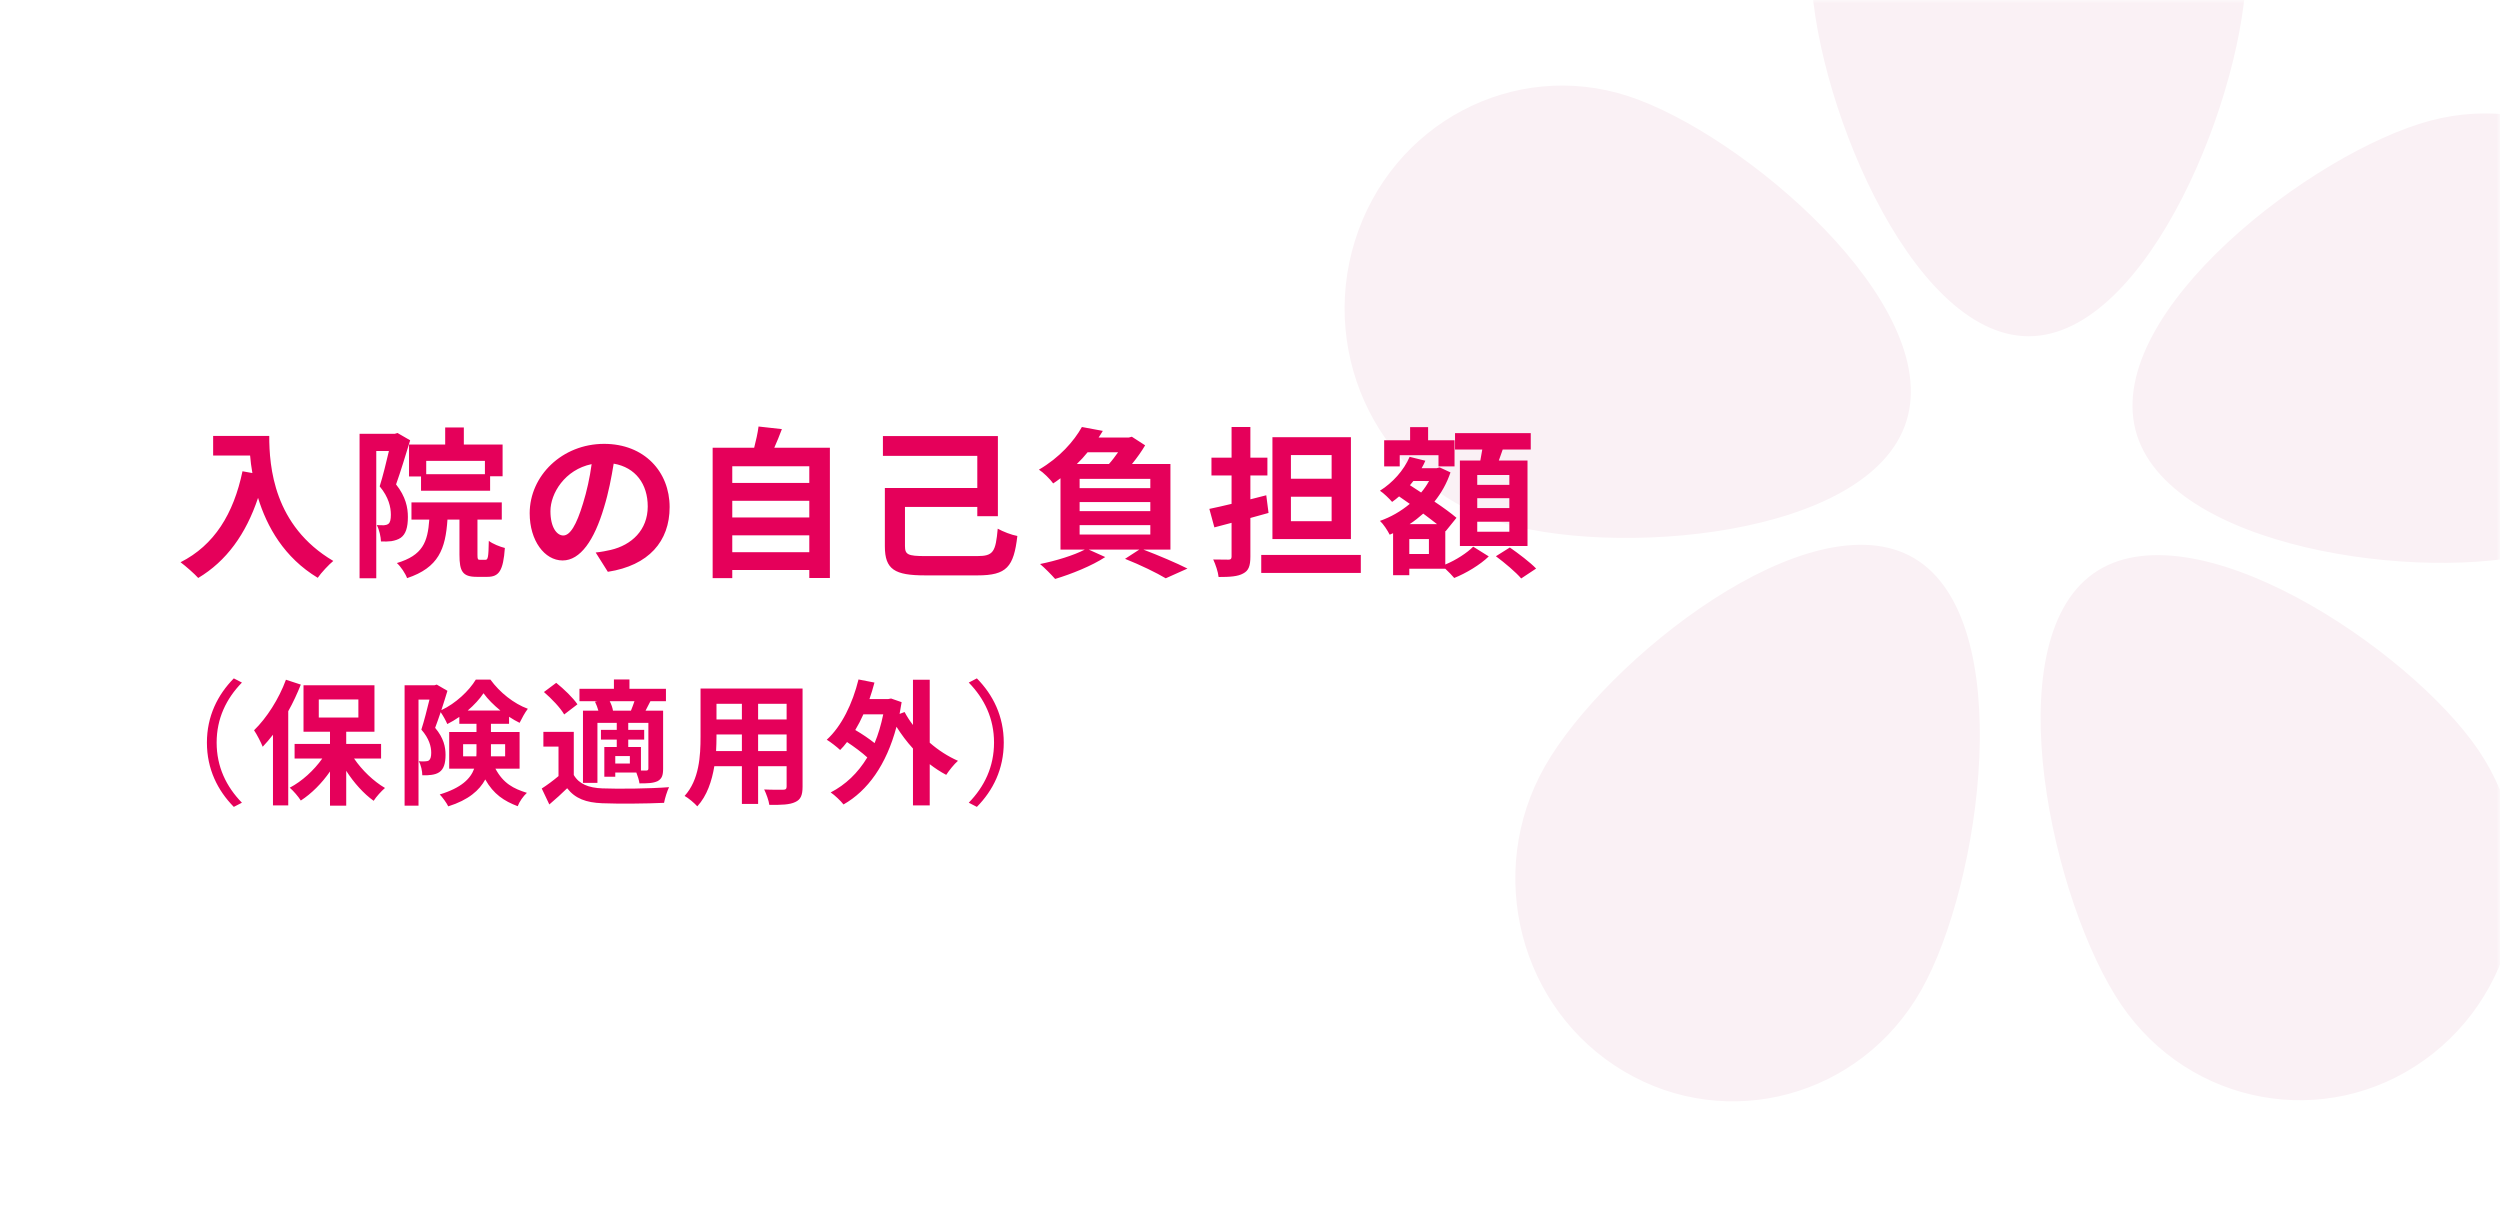 <svg width="370" height="180" viewBox="0 0 370 180" fill="none" xmlns="http://www.w3.org/2000/svg">
<rect width="370" height="180" fill="white"/>
<mask id="mask0_1523_25645" style="mask-type:alpha" maskUnits="userSpaceOnUse" x="0" y="0" width="370" height="180">
<rect x="2" y="2" width="366" height="176" rx="8" fill="white" stroke="#FAF1F5" stroke-width="4"/>
</mask>
<g mask="url(#mask0_1523_25645)">
<path fill-rule="evenodd" clip-rule="evenodd" d="M332.443 -5.014C332.443 13.203 318.026 49.765 300.242 49.765C282.458 49.765 268.041 13.203 268.041 -5.014C268.041 -23.232 282.458 -38 300.242 -38C318.026 -38 332.443 -23.232 332.443 -5.014ZM366.785 110.986C356.618 96.039 324.383 74.486 309.792 84.901C295.201 95.317 303.78 133.758 313.947 148.704C324.115 163.65 344.186 167.323 358.777 156.907C373.368 146.492 376.953 125.932 366.785 110.986ZM316.05 63.622C320.543 81.249 358.72 86.301 375.927 81.698C393.134 77.096 403.441 59.076 398.948 41.449C394.456 23.823 376.864 13.265 359.657 17.867C342.45 22.47 311.557 45.996 316.05 63.622ZM221.419 77.083C238.361 82.622 276.747 79.669 282.155 62.314C287.562 44.959 257.943 19.774 241 14.235C224.058 8.696 205.94 18.274 200.533 35.629C195.126 52.984 204.477 71.544 221.419 77.083ZM283.328 82.636C298.707 91.784 293.252 130.818 284.322 146.572C275.392 162.327 255.685 167.682 240.306 158.534C224.926 149.387 219.698 129.2 228.628 113.445C237.558 97.691 267.948 73.488 283.328 82.636Z" fill="#FAF1F5"/>
</g>
<path d="M31.544 64.516H39.848C39.848 69.052 40.496 77.812 49.328 83.02C48.704 83.524 47.528 84.772 47.024 85.516C42.056 82.516 39.512 77.98 38.192 73.684C36.392 79.06 33.512 83.044 29.336 85.54C28.808 84.94 27.464 83.764 26.72 83.212C31.712 80.692 34.568 76.06 35.888 69.748L37.352 70.012C37.184 69.1 37.088 68.236 37.016 67.42H31.544V64.516ZM71.768 70.18V68.212H63.08V70.18H71.768ZM60.536 65.788H65.888V63.268H68.648V65.788H74.384V70.492H72.536V72.628H62.312V70.516H60.536V65.788ZM58.832 64.084L60.704 65.164C60.08 67.204 59.288 69.82 58.616 71.692C60.056 73.516 60.368 75.124 60.368 76.516C60.368 78.052 60.056 79.06 59.312 79.588C58.928 79.852 58.472 79.996 57.92 80.092C57.512 80.14 56.936 80.164 56.384 80.14C56.36 79.468 56.144 78.388 55.76 77.716C56.192 77.74 56.504 77.74 56.816 77.74C57.08 77.716 57.296 77.668 57.488 77.524C57.752 77.332 57.848 76.852 57.848 76.18C57.848 75.076 57.536 73.588 56.192 71.98C56.672 70.468 57.176 68.38 57.56 66.748H55.688V85.588H53.216V64.204H58.424L58.832 64.084ZM71.048 82.852H71.84C72.224 82.852 72.296 82.492 72.344 80.044C72.872 80.476 74.024 80.932 74.72 81.1C74.48 84.46 73.856 85.372 72.152 85.372H70.544C68.456 85.372 68 84.556 68 82.108V76.9H66.224C65.936 81.244 64.928 84.004 60.248 85.564C60.008 84.892 59.312 83.836 58.736 83.332C62.576 82.18 63.296 80.236 63.536 76.9H60.896V74.356H74.264V76.9H70.664V82.084C70.664 82.78 70.712 82.852 71.048 82.852ZM99.105 75.052C99.105 80.116 96.009 83.692 89.961 84.628L88.161 81.772C89.073 81.676 89.745 81.532 90.393 81.388C93.465 80.668 95.865 78.46 95.865 74.956C95.865 71.644 94.065 69.172 90.825 68.62C90.489 70.66 90.081 72.868 89.385 75.124C87.945 79.972 85.881 82.948 83.265 82.948C80.601 82.948 78.393 80.02 78.393 75.964C78.393 70.42 83.193 65.692 89.409 65.692C95.361 65.692 99.105 69.82 99.105 75.052ZM81.465 75.652C81.465 78.076 82.425 79.252 83.361 79.252C84.369 79.252 85.305 77.74 86.289 74.5C86.841 72.724 87.297 70.684 87.561 68.692C83.601 69.508 81.465 73.012 81.465 75.652ZM108.376 81.724H119.776V79.228H108.376V81.724ZM119.776 74.116H108.376V76.588H119.776V74.116ZM119.776 69.004H108.376V71.476H119.776V69.004ZM114.592 66.268H122.824V85.54H119.776V84.364H108.376V85.564H105.472V66.268H111.616C111.88 65.236 112.144 64.084 112.264 63.124L115.72 63.508C115.36 64.468 114.976 65.404 114.592 66.268ZM136.936 82.3H144.616C147.016 82.3 147.352 81.7 147.664 78.244C148.432 78.676 149.728 79.18 150.568 79.324C150.04 83.908 148.984 85.156 144.688 85.156H136.912C132.424 85.156 130.96 84.292 130.96 80.86V72.22H144.64V67.468H130.672V64.54H147.688V76.396H144.64V75.028H133.936V80.812C133.936 82.084 134.368 82.3 136.936 82.3ZM159.784 77.716V79.108H170.248V77.716H159.784ZM165.472 66.94H160.96C160.48 67.54 159.952 68.116 159.376 68.668H164.128C164.608 68.14 165.064 67.516 165.472 66.94ZM170.248 72.244V70.876H159.784V72.244H170.248ZM170.248 75.652V74.308H159.784V75.652H170.248ZM173.224 81.34H169.216C171.544 82.228 174.184 83.356 175.744 84.148L172.528 85.588C171.208 84.796 168.808 83.62 166.504 82.708L168.616 81.34H161.128L163.576 82.444C161.608 83.74 158.56 84.964 156.16 85.684C155.656 85.108 154.576 84.004 153.928 83.476C156.28 82.996 158.896 82.204 160.552 81.34H156.952V70.78C156.616 71.044 156.256 71.284 155.872 71.548C155.392 70.876 154.408 69.916 153.76 69.508C156.808 67.732 158.944 65.308 160.12 63.196L163.216 63.772C163.024 64.108 162.808 64.42 162.592 64.756H167.056L167.512 64.636L169.48 65.908C168.976 66.772 168.28 67.756 167.536 68.668H173.224V81.34ZM197.08 70.852V67.348H191.056V70.852H197.08ZM197.08 77.14V73.516H191.056V77.14H197.08ZM199.936 64.708V79.78H188.32V64.708H199.936ZM187.408 73.3L187.744 75.916C186.856 76.156 185.968 76.42 185.056 76.66V82.372C185.056 83.764 184.792 84.46 184 84.868C183.208 85.324 182.032 85.396 180.352 85.396C180.28 84.652 179.896 83.524 179.56 82.804C180.496 82.828 181.504 82.828 181.816 82.828C182.152 82.828 182.272 82.708 182.272 82.372V77.38L179.728 78.052L178.984 75.316C179.92 75.124 181.072 74.86 182.272 74.572V70.372H179.296V67.732H182.272V63.196H185.056V67.732H187.576V70.372H185.056V73.9L187.408 73.3ZM186.664 82.132H201.4V84.796H186.664V82.132ZM223.384 71.764V70.3H218.632V71.764H223.384ZM223.384 75.196V73.732H218.632V75.196H223.384ZM223.384 78.7V77.212H218.632V78.7H223.384ZM216.064 68.164H219.088C219.184 67.636 219.28 67.06 219.376 66.532H215.344V64.108H226.552V66.532H222.4C222.208 67.108 222.016 67.66 221.824 68.164H226.072V80.812H216.064V68.164ZM207.16 67.372V69.028H204.856V65.164H208.696V63.22H211.36V65.164H215.272V69.028H212.896V67.372H207.16ZM211.48 81.988V79.78H208.576V81.988H211.48ZM208.624 77.572H212.68C212.08 77.092 211.36 76.564 210.64 76.012C209.992 76.588 209.32 77.116 208.624 77.572ZM211.504 71.188H209.176C209.008 71.404 208.84 71.596 208.672 71.812L210.328 72.892C210.784 72.364 211.168 71.788 211.504 71.188ZM213.904 78.58V83.548C215.488 82.9 217.168 81.796 218.032 80.908L220.336 82.348C219.088 83.572 216.976 84.844 215.224 85.54C214.912 85.156 214.384 84.628 213.904 84.172H208.576V85.132H206.176V78.916L205.672 79.132C205.36 78.508 204.736 77.548 204.232 77.092C205.816 76.54 207.328 75.676 208.648 74.572L207.064 73.468C206.728 73.756 206.392 74.044 206.032 74.284C205.648 73.828 204.76 72.964 204.232 72.628C206.104 71.452 207.76 69.628 208.624 67.612L210.952 68.188C210.784 68.572 210.616 68.932 210.4 69.292H212.632L213.064 69.172L214.672 69.916C214.12 71.548 213.304 72.988 212.296 74.236C213.592 75.1 214.768 75.964 215.56 76.636L213.952 78.628L213.904 78.58ZM221.392 82.324L223.456 81.028C224.728 81.916 226.48 83.236 227.344 84.148L225.136 85.612C224.368 84.7 222.688 83.284 221.392 82.324ZM30.623 109.9C30.623 106 32.203 102.84 34.603 100.4L35.803 101.02C33.483 103.4 32.063 106.34 32.063 109.9C32.063 113.48 33.483 116.42 35.803 118.8L34.603 119.42C32.203 116.98 30.623 113.82 30.623 109.9ZM42.32 100.6L44.52 101.32C44 102.62 43.38 103.98 42.66 105.26V119.2H40.4V108.74C39.9 109.38 39.4 109.98 38.88 110.52C38.66 109.94 38 108.66 37.6 108.08C39.46 106.28 41.28 103.44 42.32 100.6ZM47.18 103.52V106.2H53.04V103.52H47.18ZM56.4 112.26H52.4C53.58 114 55.3 115.64 56.98 116.62C56.44 117.08 55.68 117.92 55.3 118.52C53.84 117.48 52.38 115.86 51.24 114.08V119.24H48.84V114.18C47.62 115.94 46.1 117.46 44.52 118.48C44.16 117.9 43.42 117.04 42.88 116.58C44.68 115.64 46.46 114.02 47.7 112.26H43.6V110.1H48.84V108.3H44.92V101.42H55.42V108.3H51.24V110.1H56.4V112.26ZM68.54 111.94H70.5C70.52 111.76 70.52 111.58 70.52 111.4V110.14H68.54V111.94ZM74.76 110.14H72.66V111.46C72.66 111.62 72.66 111.78 72.66 111.94H74.76V110.14ZM69.22 105.16H74.06C73.08 104.36 72.18 103.46 71.56 102.6C71 103.44 70.18 104.34 69.22 105.16ZM76.9 113.76H73.32C74.5 115.96 76 116.72 77.98 117.34C77.44 117.84 76.88 118.62 76.62 119.32C74.62 118.56 73.04 117.54 71.82 115.36C70.96 116.96 69.34 118.4 66.34 119.34C66.12 118.86 65.46 117.96 65.08 117.58C68.3 116.6 69.64 115.24 70.18 113.76H66.48V108.34H70.52V107.12H67.98V106.1C67.4 106.5 66.8 106.86 66.2 107.16C65.98 106.64 65.58 105.92 65.22 105.4C64.94 106.22 64.66 107.04 64.4 107.72C65.68 109.24 65.94 110.56 65.94 111.72C65.94 112.98 65.68 113.82 65.02 114.28C64.7 114.5 64.3 114.62 63.86 114.68C63.48 114.74 63 114.76 62.5 114.74C62.5 114.16 62.32 113.24 61.98 112.66C62.36 112.7 62.66 112.7 62.9 112.68C63.12 112.68 63.34 112.64 63.48 112.54C63.72 112.36 63.82 111.98 63.82 111.4C63.82 110.5 63.52 109.3 62.36 107.98C62.78 106.7 63.22 104.92 63.56 103.54H61.94V119.24H59.88V101.42H64.3L64.64 101.32L66.22 102.24C65.96 103.12 65.64 104.12 65.32 105.1C67.44 104.12 69.44 102.22 70.42 100.58H72.58C73.96 102.48 76.04 104.14 78.12 104.9C77.68 105.46 77.22 106.34 76.9 106.98C76.4 106.74 75.86 106.42 75.34 106.08V107.12H72.66V108.34H76.9V113.76ZM90.72 105.18H93.38C93.56 104.76 93.74 104.24 93.9 103.78H90.24C90.48 104.24 90.66 104.76 90.72 105.18ZM95.96 113.72V106.98H92.98V108.02H95.34V109.46H92.98V110.56H94.86V114.04C95.22 114.04 95.52 114.04 95.66 114.04C95.88 114.02 95.96 113.96 95.96 113.72ZM93.22 113V111.9H91.06V113H93.22ZM88.06 103.86L88.4 103.78H85.76V101.94H90.86V100.56H93.16V101.94H98.56V103.78H96.26C96 104.3 95.76 104.76 95.54 105.18H98.14V113.76C98.14 114.72 97.98 115.24 97.34 115.6C96.68 115.92 95.84 115.94 94.64 115.94C94.58 115.48 94.38 114.84 94.18 114.34H91.06V114.96H89.44V110.56H91.28V109.46H88.94V108.02H91.28V106.98H88.42V115.86H86.28V105.18H88.56C88.44 104.74 88.26 104.26 88.06 103.86ZM85.46 104.24L83.5 105.74C82.94 104.76 81.62 103.38 80.5 102.42L82.32 101.06C83.44 101.96 84.82 103.28 85.46 104.24ZM84.92 108.32V114.7C85.7 116.04 87.1 116.6 89.14 116.68C91.54 116.78 96.26 116.72 99.02 116.5C98.74 117.06 98.4 118.16 98.28 118.82C95.8 118.94 91.56 118.98 89.12 118.88C86.74 118.78 85.14 118.2 83.94 116.66C83.14 117.44 82.32 118.2 81.3 119.06L80.18 116.7C80.96 116.2 81.86 115.54 82.66 114.86V110.5H80.42V108.32H84.92ZM112.2 111.16H116.42V108.7H112.2V111.16ZM105.98 111.16H109.8V108.7H106.04V109.06C106.04 109.7 106.02 110.42 105.98 111.16ZM109.8 104.16H106.04V106.48H109.8V104.16ZM116.42 106.48V104.16H112.2V106.48H116.42ZM118.78 101.9V116.42C118.78 117.7 118.5 118.34 117.7 118.7C116.88 119.1 115.66 119.14 113.86 119.12C113.78 118.48 113.4 117.46 113.1 116.84C114.22 116.9 115.54 116.88 115.9 116.88C116.28 116.88 116.42 116.76 116.42 116.4V113.4H112.2V118.98H109.8V113.4H105.72C105.36 115.58 104.64 117.78 103.2 119.34C102.82 118.9 101.86 118.08 101.32 117.8C103.5 115.4 103.68 111.84 103.68 109.04V101.9H118.78ZM130.72 105.72H127.78C127.42 106.54 127.02 107.3 126.58 108.04C127.58 108.62 128.64 109.34 129.44 109.98C129.98 108.7 130.4 107.28 130.72 105.72ZM137.6 100.6V109.92C138.88 111.04 140.32 111.96 141.78 112.6C141.2 113.1 140.44 114.06 140.04 114.68C139.2 114.24 138.38 113.7 137.6 113.1V119.2H135.12V110.78C134.22 109.8 133.4 108.7 132.68 107.56C131.18 113.22 128.4 117.04 124.84 119.06C124.44 118.54 123.52 117.66 122.94 117.28C125.14 116.14 126.96 114.42 128.36 112.1C127.58 111.38 126.42 110.52 125.36 109.82C125.04 110.26 124.7 110.64 124.34 111C123.92 110.6 122.94 109.82 122.36 109.48C124.56 107.48 126.18 104.14 127.06 100.56L129.42 101.02C129.2 101.86 128.96 102.66 128.68 103.46H131.46L131.88 103.38L133.44 103.92C133.34 104.52 133.24 105.1 133.14 105.66L133.88 105.38C134.22 106.02 134.64 106.68 135.12 107.3V100.6H137.6ZM148.557 109.9C148.557 113.82 146.977 116.98 144.577 119.42L143.377 118.8C145.697 116.42 147.117 113.48 147.117 109.9C147.117 106.34 145.697 103.4 143.377 101.02L144.577 100.4C146.977 102.84 148.557 106 148.557 109.9Z" fill="#E5005A"/>
</svg>
